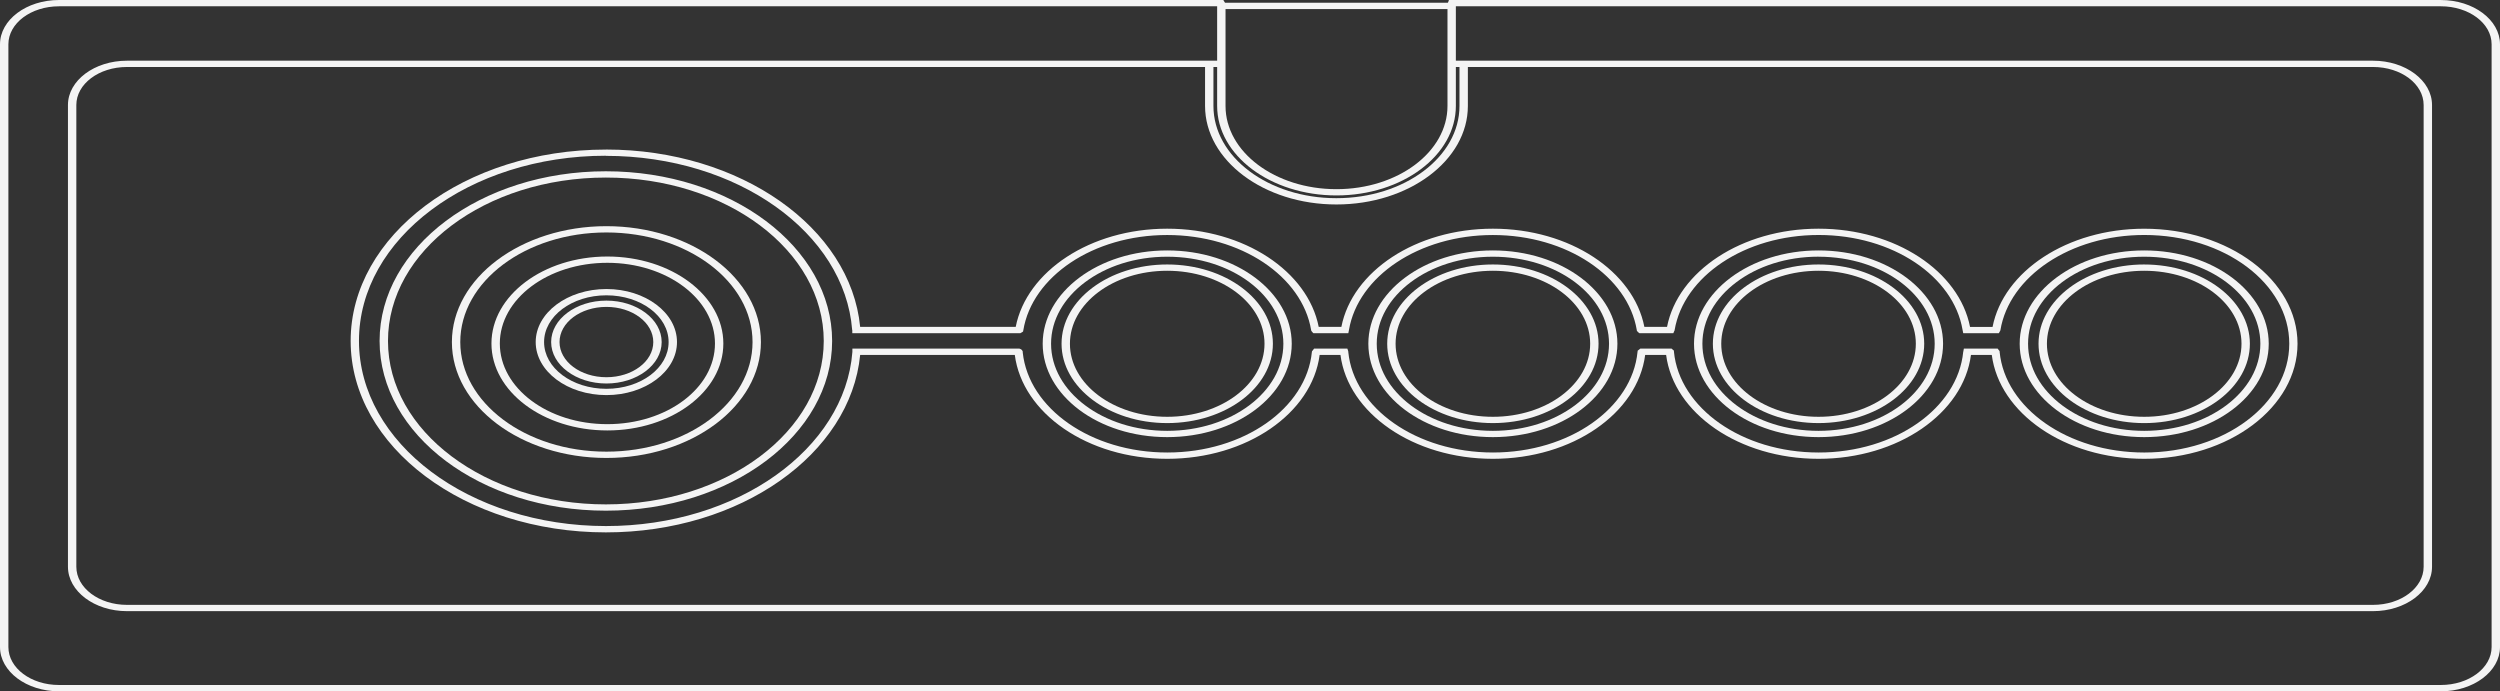 <?xml version="1.0" encoding="UTF-8" standalone="no"?>
<!-- Generator: Adobe Illustrator 13.0.0, SVG Export Plug-In . SVG Version: 6.00 Build 14948)  -->

<svg
   xmlns:ns="&amp;#38;ns_sfw;"
   xmlns:dc="http://purl.org/dc/elements/1.1/"
   xmlns:cc="http://creativecommons.org/ns#"
   xmlns:rdf="http://www.w3.org/1999/02/22-rdf-syntax-ns#"
   xmlns:svg="http://www.w3.org/2000/svg"
   xmlns="http://www.w3.org/2000/svg"
   xmlns:sodipodi="http://sodipodi.sourceforge.net/DTD/sodipodi-0.dtd"
   xmlns:inkscape="http://www.inkscape.org/namespaces/inkscape"
   version="1.2"
   id="Layer_3"
   x="0px"
   y="0px"
   width="576.736"
   height="159.482"
   viewBox="0 0 576.736 159.482"
   xml:space="preserve"
   inkscape:version="0.92.2 (5c3e80d, 2017-08-06)"
   sodipodi:docname="controller.svg"><rect x="0" y="0" width="576.736" height="159.482" fill="#333333" stroke="none"/><defs
     id="defs26" /><sodipodi:namedview
     pagecolor="#ffffff"
     bordercolor="#666666"
     borderopacity="1"
     objecttolerance="10"
     gridtolerance="10"
     guidetolerance="10"
     inkscape:pageopacity="0"
     inkscape:pageshadow="2"
     inkscape:window-width="1920"
     inkscape:window-height="1017"
     id="namedview24"
     showgrid="false"
     fit-margin-top="0"
     fit-margin-left="0"
     fit-margin-right="0"
     fit-margin-bottom="0"
     inkscape:zoom="0.48145317"
     inkscape:cx="289.26351"
     inkscape:cy="100.98699"
     inkscape:window-x="-8"
     inkscape:window-y="-8"
     inkscape:window-maximized="1"
     inkscape:current-layer="Layer_3" /><path
     id="path3"
     d="m 29.301,14.002 c -7.519,0 -13.624,4.579 -13.624,10.218 V 130.75 c 0,5.64 6.105,10.24 13.624,10.24 h 518.128 c 7.519,0 13.625,-4.601 13.625,-10.24 V 24.22 c 0,-5.639 -6.106,-10.218 -13.625,-10.218 H 335.065 v 1.45 h 212.364 c 6.474,0 11.691,3.911 11.691,8.768 v 106.531 c 0,4.856 -5.218,8.79 -11.691,8.79 H 29.301 c -6.475,0 -11.691,-3.934 -11.691,-8.79 v -106.53 c 0,-4.856 5.216,-8.768 11.691,-8.768 H 282.236 V 14.002 H 29.301 Z"
     inkscape:connector-curvature="0"
     style="fill:#f4f4f4;stroke-width:0.866" /><path
     id="path5"
     d="M 13.624,0 C 6.105,0 0,4.579 0,10.219 v 139.046 c 0,5.64 6.105,10.219 13.624,10.218 h 549.458 c 7.518,0 13.654,-4.578 13.654,-10.218 V 10.226 c 0,-5.644 -6.129,-10.222 -13.65,-10.222 h -228.073 -0.756 l -0.181,0.52 -0.121,0.341 -0.029,0.091 v 0.113 23.381 c 0,10.611 -11.47,19.19 -25.617,19.19 -14.147,0 -25.586,-8.58 -25.586,-19.19 V 1.068 0.91 L 282.662,0.796 282.488,0.456 282.218,0.003 H 281.579 13.632 Z m 0,1.45 H 280.789 V 24.445 c 0,11.394 12.327,20.641 27.518,20.641 15.193,0 27.551,-9.245 27.551,-20.641 V 1.45 h 227.221 c 6.474,0 11.721,3.913 11.721,8.769 V 149.257 c 0,4.856 -5.247,8.767 -11.721,8.767 H 13.623 C 7.153,158.031 1.936,154.118 1.936,149.267 V 10.222 c 0,-4.856 5.217,-8.768 11.691,-8.768 z"
     inkscape:connector-curvature="0"
     style="fill:#f4f4f4;stroke-width:0.866" /><path
     id="path7"
     d="m 278,14.794 v 9.65 c 0,12.546 13.574,22.725 30.299,22.725 16.727,0 30.329,-10.179 30.329,-22.725 V 14.862 h -1.934 v 9.583 c 0,11.761 -12.714,21.275 -28.396,21.275 -15.682,0 -28.365,-9.513 -28.365,-21.275 V 14.794 Z"
     inkscape:connector-curvature="0"
     style="fill:#f4f4f4;stroke-width:0.866" /><path
     id="line9"
     d="M 281.693,0.634 V 2.085 h 53.136 V 0.634 Z"
     inkscape:connector-curvature="0"
     style="fill:#f4f4f4;stroke-width:0.866" /><path
     id="circle11"
     d="m 139.895,52.177 c -19.673,0 -35.646,11.98 -35.646,26.735 0,14.754 15.973,26.735 35.646,26.735 19.672,0 35.645,-11.98 35.645,-26.735 0,-14.754 -15.973,-26.735 -35.645,-26.735 z m 0,1.45 c 18.627,0 33.712,11.314 33.712,25.285 0,13.97 -15.085,25.284 -33.712,25.284 -18.628,0 -33.713,-11.315 -33.713,-25.284 0,-13.971 15.085,-25.285 33.713,-25.285 z"
     inkscape:connector-curvature="0"
     style="fill:#f4f4f4;stroke-width:0.866" /><path
     id="circle13"
     d="m 139.895,66.677 c -8.993,0 -16.313,5.49 -16.313,12.235 0,6.744 7.319,12.235 16.313,12.235 8.992,0 16.282,-5.49 16.282,-12.235 -0.001,-6.745 -7.29,-12.235 -16.282,-12.235 z m 0,1.45 c 7.947,0 14.349,4.823 14.349,10.784 0,5.96 -6.401,10.784 -14.349,10.784 -7.948,0 -14.379,-4.824 -14.379,-10.784 0,-5.961 6.43,-10.784 14.379,-10.784 z"
     inkscape:connector-curvature="0"
     style="fill:#f4f4f4;stroke-width:0.866" /><path
     id="circle15"
     d="m 139.895,69.35 c -7.029,0 -12.749,4.289 -12.749,9.561 0,5.271 5.72,9.561 12.749,9.561 7.028,0 12.748,-4.289 12.748,-9.561 -0.001,-5.271 -5.72,-9.561 -12.748,-9.561 z m 0,1.45 c 5.983,0 10.815,3.623 10.815,8.111 0,4.487 -4.832,8.111 -10.815,8.111 -5.984,0 -10.815,-3.623 -10.815,-8.111 0,-4.487 4.83,-8.111 10.815,-8.111 z"
     inkscape:connector-curvature="0"
     style="fill:#f4f4f4;stroke-width:0.866" /><path
     id="circle17"
     d="m 140.107,59.178 c -14.763,0 -26.733,9.002 -26.733,20.073 0,11.072 11.972,20.051 26.733,20.051 14.763,0 26.765,-8.98 26.765,-20.051 0,-11.072 -12.002,-20.073 -26.765,-20.073 z m 0,1.45 c 13.718,0 24.832,8.335 24.832,18.623 0,10.289 -11.114,18.601 -24.832,18.601 -13.717,0 -24.8,-8.313 -24.8,-18.601 0,-10.289 11.083,-18.623 24.8,-18.623 z"
     inkscape:connector-curvature="0"
     style="fill:#f4f4f4;stroke-width:0.866" /><path
     id="circle19"
     d="m 269.271,61.013 c -13.458,0 -24.377,8.19 -24.377,18.284 0,10.094 10.92,18.306 24.377,18.306 13.458,0 24.378,-8.213 24.378,-18.306 0,-10.094 -10.92,-18.284 -24.378,-18.284 z m 0,1.45 c 12.413,0 22.445,7.524 22.445,16.834 0,9.31 -10.032,16.855 -22.445,16.855 -12.413,0 -22.444,-7.546 -22.444,-16.855 0,-9.309 10.031,-16.834 22.444,-16.834 z"
     inkscape:connector-curvature="0"
     style="fill:#f4f4f4;stroke-width:0.866" /><path
     id="circle21"
     d="m 344.4,61.013 c -13.458,0 -24.378,8.19 -24.378,18.284 0,10.094 10.92,18.306 24.378,18.306 13.458,0 24.377,-8.213 24.377,-18.306 0,-10.094 -10.919,-18.284 -24.377,-18.284 z m 0,1.45 c 12.411,0 22.444,7.524 22.444,16.834 0,9.31 -10.033,16.855 -22.444,16.855 -12.414,0 -22.445,-7.546 -22.445,-16.855 0,-9.309 10.031,-16.834 22.445,-16.834 z"
     inkscape:connector-curvature="0"
     style="fill:#f4f4f4;stroke-width:0.866" /><path
     id="circle23"
     d="m 419.528,61.013 c -13.458,0 -24.378,8.19 -24.378,18.284 0,10.094 10.92,18.306 24.378,18.306 13.458,0 24.377,-8.213 24.377,-18.306 0,-10.094 -10.919,-18.284 -24.377,-18.284 z m 0,1.45 c 12.413,0 22.444,7.524 22.444,16.834 0,9.31 -10.031,16.855 -22.444,16.855 -12.412,0 -22.445,-7.546 -22.445,-16.855 0,-9.309 10.033,-16.834 22.445,-16.834 z"
     inkscape:connector-curvature="0"
     style="fill:#f4f4f4;stroke-width:0.866" /><path
     id="circle25"
     d="m 494.658,61.013 c -13.456,0 -24.381,8.19 -24.381,18.287 0,10.094 10.921,18.306 24.379,18.306 13.457,0 24.377,-8.213 24.377,-18.306 0,-10.094 -10.92,-18.284 -24.377,-18.284 z m 0,1.45 c 12.411,0 22.443,7.524 22.443,16.834 0,9.31 -10.032,16.855 -22.443,16.855 -12.414,0 -22.445,-7.546 -22.445,-16.855 0,-9.309 10.031,-16.834 22.445,-16.834 z"
     inkscape:connector-curvature="0"
     style="fill:#f4f4f4;stroke-width:0.866" /><path
     id="path27"
     d="m 139.768,39.512 c -14.418,0 -27.459,4.376 -36.915,11.464 -9.449,7.092 -15.283,16.873 -15.285,27.686 0.003,10.813 5.836,20.593 15.285,27.686 9.456,7.088 22.496,11.462 36.915,11.463 14.419,-10e-4 27.459,-4.376 36.915,-11.463 9.45,-7.091 15.284,-16.871 15.285,-27.686 C 191.967,67.85 186.133,58.068 176.683,50.976 167.229,43.889 154.189,39.513 139.766,39.512 Z m 0,1.45 c 13.897,7.5e-4 26.447,4.206 35.555,11.033 9.104,6.832 14.71,16.245 14.711,26.666 -0.001,10.424 -5.608,19.812 -14.711,26.643 -9.108,6.827 -21.658,11.055 -35.555,11.056 -13.896,0 -26.446,-4.229 -35.554,-11.056 -9.1,-6.829 -14.706,-16.217 -14.708,-26.643 0.002,-10.422 5.609,-19.834 14.708,-26.666 9.105,-6.828 21.663,-11.033 35.554,-11.033 z"
     inkscape:connector-curvature="0"
     style="fill:#f4f4f4;stroke-width:0.866" /><path
     id="path29"
     d="m 269.271,57.773 c -7.936,7.5e-4 -15.094,2.397 -20.3,6.298 -5.202,3.905 -8.426,9.273 -8.428,15.225 0.001,5.951 3.227,11.344 8.428,15.248 5.206,3.901 12.364,6.297 20.3,6.298 7.936,-7.5e-4 15.094,-2.398 20.3,-6.298 5.2,-3.905 8.426,-9.296 8.427,-15.248 -10e-4,-5.951 -3.227,-11.32 -8.427,-15.225 -5.206,-3.901 -12.364,-6.298 -20.3,-6.298 z m 0,1.45 c 7.416,7.5e-4 14.08,2.226 18.941,5.868 4.855,3.645 7.852,8.644 7.854,14.206 -0.002,5.561 -2.999,10.559 -7.854,14.206 -4.861,3.641 -11.526,5.89 -18.941,5.891 -7.416,-7.5e-4 -14.08,-2.248 -18.94,-5.891 -4.856,-3.646 -7.853,-8.645 -7.854,-14.206 0,-5.562 2.997,-10.56 7.854,-14.206 4.859,-3.642 11.524,-5.867 18.94,-5.868 z"
     inkscape:connector-curvature="0"
     style="fill:#f4f4f4;stroke-width:0.866" /><path
     id="path31"
     d="m 344.4,57.773 c -7.938,7.5e-4 -15.095,2.398 -20.3,6.298 -5.202,3.905 -8.427,9.273 -8.429,15.225 0.002,5.951 3.227,11.344 8.429,15.248 5.203,3.901 12.362,6.297 20.3,6.298 7.933,-10e-4 15.092,-2.398 20.3,-6.298 5.199,-3.905 8.426,-9.296 8.428,-15.248 -0.002,-5.952 -3.229,-11.32 -8.428,-15.225 -5.208,-3.9 -12.365,-6.298 -20.3,-6.298 z m 0,1.45 c 7.414,7.5e-4 14.079,2.227 18.94,5.868 4.854,3.644 7.853,8.643 7.854,14.206 -0.002,5.561 -3,10.56 -7.854,14.206 -4.861,3.641 -11.526,5.889 -18.94,5.891 -7.416,-0.002 -14.083,-2.249 -18.94,-5.891 -4.856,-3.645 -7.853,-8.645 -7.854,-14.206 0.002,-5.563 2.998,-10.56 7.854,-14.206 4.857,-3.64 11.524,-5.867 18.94,-5.868 z"
     inkscape:connector-curvature="0"
     style="fill:#f4f4f4;stroke-width:0.866" /><path
     id="path33"
     d="m 419.528,57.773 c -7.936,7.5e-4 -15.091,2.398 -20.3,6.298 -5.2,3.905 -8.427,9.273 -8.429,15.225 0.002,5.95 3.229,11.344 8.429,15.248 5.209,3.9 12.364,6.297 20.3,6.298 7.933,-7.5e-4 15.092,-2.398 20.3,-6.298 5.199,-3.905 8.426,-9.297 8.428,-15.248 -0.002,-5.952 -3.229,-11.319 -8.428,-15.225 -5.208,-3.9 -12.365,-6.298 -20.3,-6.298 z m 0,1.45 c 7.414,7.5e-4 14.079,2.227 18.94,5.868 4.855,3.646 7.853,8.643 7.854,14.206 -0.002,5.561 -2.999,10.559 -7.854,14.206 -4.861,3.641 -11.526,5.89 -18.94,5.891 -7.414,-7.5e-4 -14.077,-2.248 -18.94,-5.891 -4.854,-3.646 -7.853,-8.645 -7.854,-14.206 0.002,-5.562 3,-10.559 7.854,-14.206 4.852,-3.652 11.513,-5.878 18.927,-5.878 z"
     inkscape:connector-curvature="0"
     style="fill:#f4f4f4;stroke-width:0.866" /><path
     id="path35"
     d="m 494.658,57.773 c -7.936,7.5e-4 -15.096,2.398 -20.3,6.298 -5.202,3.905 -8.429,9.274 -8.429,15.225 0,5.951 3.227,11.344 8.429,15.248 5.204,3.9 12.364,6.297 20.3,6.298 7.933,-10e-4 15.09,-2.398 20.3,-6.298 5.198,-3.905 8.423,-9.296 8.427,-15.248 -0.002,-5.951 -3.229,-11.319 -8.427,-15.225 -5.208,-3.901 -12.365,-6.296 -20.3,-6.298 z m 0,1.45 c 7.414,10e-4 14.076,2.226 18.94,5.868 4.855,3.646 7.853,8.644 7.854,14.206 -0.002,5.561 -2.999,10.559 -7.854,14.206 -4.862,3.641 -11.526,5.889 -18.94,5.891 -7.416,-0.002 -14.081,-2.248 -18.941,-5.891 -4.855,-3.646 -7.854,-8.645 -7.854,-14.206 0,-5.562 2.998,-10.559 7.854,-14.206 4.86,-3.642 11.525,-5.867 18.941,-5.868 z"
     inkscape:connector-curvature="0"
     style="fill:#f4f4f4;stroke-width:0.866" /><path
     id="path37"
     d="M 194.336,81.156"
     inkscape:connector-curvature="0"
     style="fill:none;stroke:#f4f4f4;stroke-width:1.674" /><path
     id="path39"
     d="m 139.768,34.505 c -32.501,0.002 -58.872,19.78 -58.875,44.156 0.002,24.375 26.373,44.155 58.875,44.156 31.051,-0.002 56.452,-18.071 58.665,-40.94 h 35.676 c 1.732,13.445 16.789,23.968 35.162,23.969 18.368,-7.5e-4 33.421,-10.531 35.163,-23.969 h 4.803 c 1.741,13.438 16.795,23.967 35.163,23.969 18.366,-0.002 33.39,-10.533 35.132,-23.969 h 4.833 c 1.737,13.441 16.793,23.968 35.163,23.969 18.37,-7.5e-4 33.425,-10.527 35.162,-23.969 h 4.803 c 1.745,13.437 16.796,23.968 35.161,23.969 19.535,-7.5e-4 35.371,-11.901 35.373,-26.552 -0.002,-14.651 -15.838,-26.53 -35.373,-26.53 -17.772,7.5e-4 -32.471,9.841 -34.981,22.655 h -5.195 C 451.964,62.599 437.3,52.759 419.525,52.757 c -17.776,0.002 -32.44,9.842 -34.951,22.656 h -5.226 c -2.512,-12.815 -17.178,-22.656 -34.951,-22.656 -17.773,7.5e-4 -32.44,9.84 -34.951,22.656 h -5.226 c -2.519,-12.806 -17.185,-22.654 -34.95,-22.656 -17.771,0.003 -32.437,9.844 -34.951,22.656 h -35.886 c -2.21,-22.87 -27.612,-40.914 -58.665,-40.917 z m 0,1.45 c 30.316,0.002 55.059,17.748 56.821,40.147 v 0.022 l 0.03,0.046 v 0.702 h 0.967 37.428 0.363 l 0.272,-0.158 0.09,-0.045 0.272,-0.181 0.06,-0.295 c 2.042,-12.392 16.113,-21.974 33.199,-21.976 17.06,0.002 31.123,9.567 33.2,21.931 l 0.029,0.137 0.091,0.136 0.091,0.113 0.302,0.34 h 0.544 6.706 0.815 l 0.121,-0.611 0.031,-0.158 c 2.103,-12.344 16.158,-21.885 33.198,-21.886 17.065,7.5e-4 31.131,9.558 33.199,21.931 l 0.029,0.204 0.182,0.158 0.091,0.113 0.302,0.249 h 0.453 6.677 0.694 l 0.211,-0.498 0.061,-0.113 0.03,-0.068 v -0.068 c 2.117,-12.37 16.171,-21.914 33.232,-21.916 17.063,7.5e-4 31.117,9.546 33.195,21.908 v 0.022 l 0.03,0.113 0.121,0.612 h 0.815 6.767 0.635 l 0.241,-0.43 0.03,-0.068 0.061,-0.091 0.03,-0.113 c 2.054,-12.382 16.123,-21.953 33.198,-21.954 18.489,7.5e-4 33.438,11.212 33.44,25.08 -0.002,13.867 -14.951,25.102 -33.44,25.103 -17.654,-0.002 -32.105,-10.23 -33.38,-23.221 v -0.181 l -0.12,-0.136 -0.061,-0.068 -0.272,-0.362 h -0.544 -6.403 -0.847 l -0.121,0.634 v 0.068 l -0.029,0.022 v 0.022 c -1.286,12.985 -15.709,23.221 -33.359,23.221 -17.668,-10e-4 -32.125,-10.263 -33.379,-23.268 v -0.227 l -0.211,-0.181 -0.03,-0.022 -0.302,-0.272 h -0.453 -6.344 -0.423 l -0.272,0.227 -0.09,0.068 -0.241,0.181 -0.031,0.272 c -1.272,12.992 -15.694,23.218 -33.35,23.221 -17.646,-0.003 -32.095,-10.219 -33.38,-23.2 v -0.068 -0.046 l -0.03,-0.091 -0.181,-0.566 h -0.756 -6.374 -0.544 l -0.271,0.362 -0.091,0.113 -0.12,0.136 -0.031,0.181 C 301.343,94.185 286.927,104.389 269.293,104.391 251.71,104.39 237.317,94.243 235.942,81.327 c 0,0.005 -0.002,-0.052 0,-0.068 v -0.046 c 0,-0.063 0.006,-0.137 -0.06,-0.272 -0.067,-0.136 -0.237,-0.333 -0.483,-0.43 l -0.242,-0.091 h -0.242 -37.306 -0.967 v 0.725 0.022 0.022 c -1.75,22.409 -26.527,40.168 -56.851,40.17 -31.493,-0.022 -56.975,-19.133 -56.977,-42.724 0.002,-23.593 25.485,-42.704 56.941,-42.706 z"
     inkscape:connector-curvature="0"
     style="fill:#f4f4f4;stroke-width:0.866" /><path
     id="path41"
     d="M 234.917,81.142"
     inkscape:connector-curvature="0"
     style="fill:none;stroke:#f4f4f4;stroke-width:1.674" /></svg>